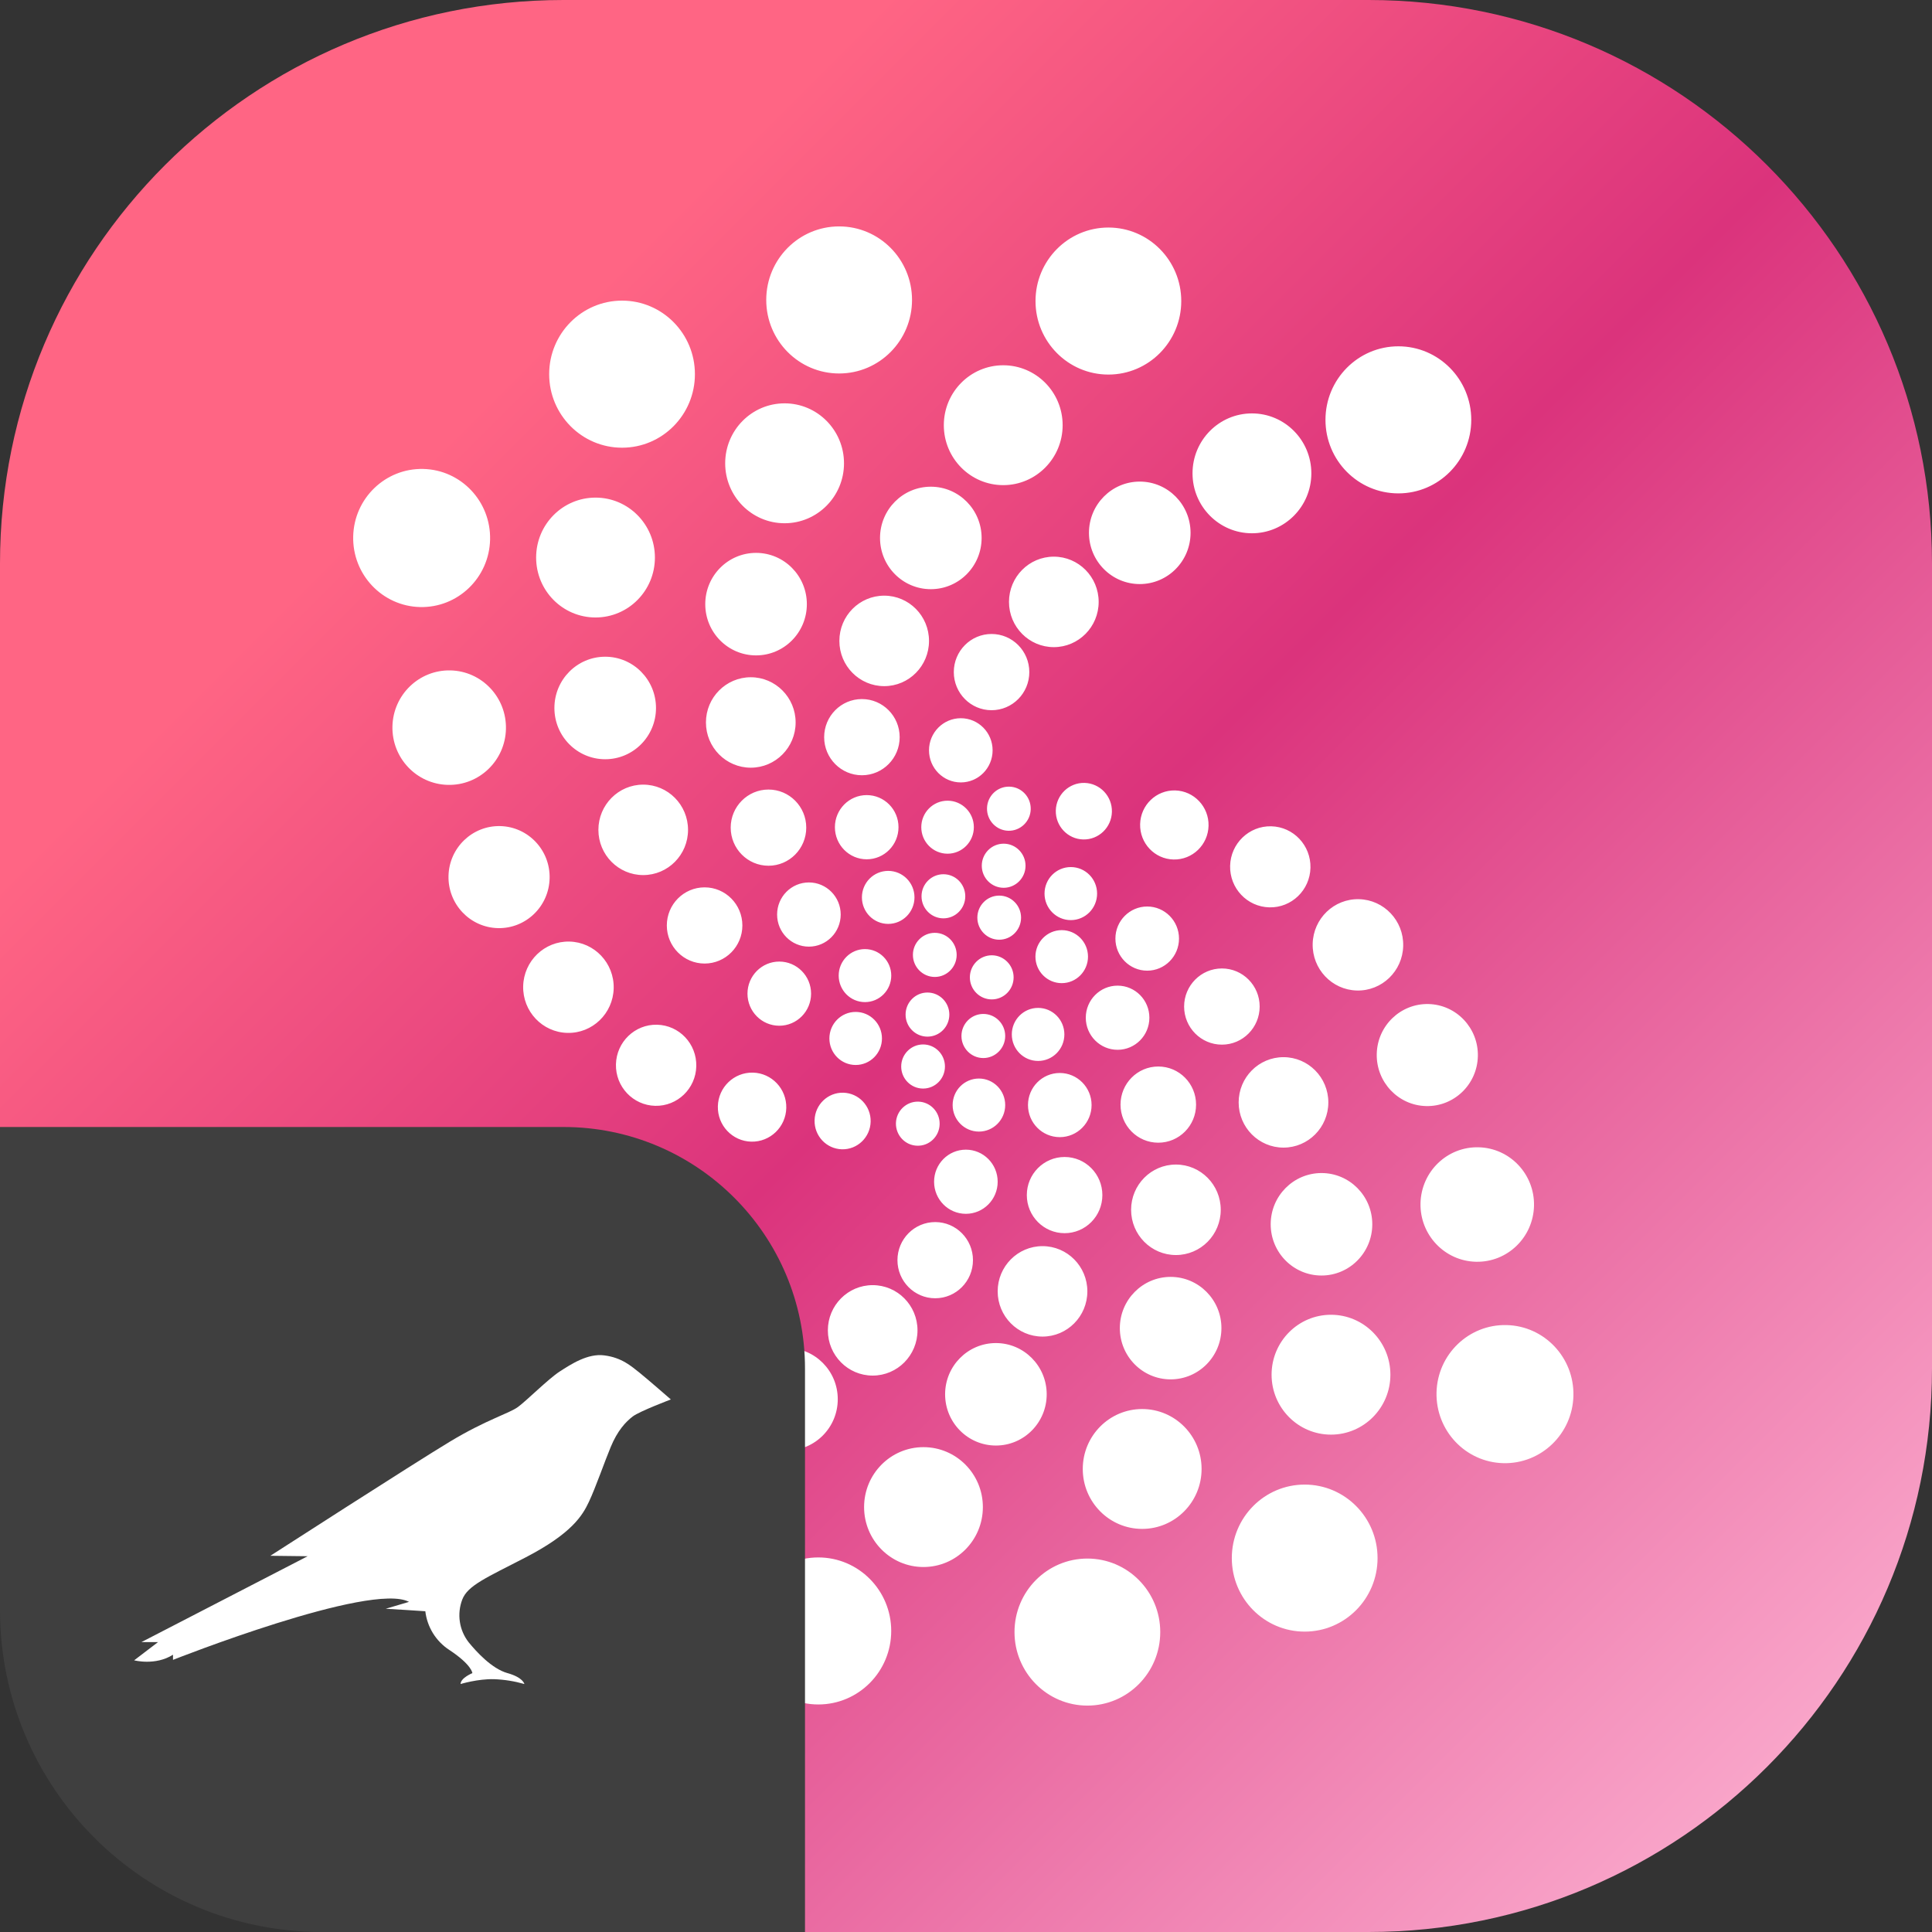 <svg width="48" height="48" viewBox="0 0 48 48" fill="none" xmlns="http://www.w3.org/2000/svg">
<rect x="0" y="0" width="48" height="48" fill="#333333" stroke="none"/>
<path d="M0 14C0 6.268 6.268 0 14 0H34C41.732 0 48 6.268 48 14V34C48 41.732 41.732 48 34 48H14C6.268 48 0 41.732 0 34V14Z" fill="url(#paint0_linear_1900_4118)"/>
<path fill-rule="evenodd" clip-rule="evenodd" d="M22.659 7.452C22.659 8.461 21.848 9.279 20.848 9.279C19.848 9.279 19.037 8.461 19.037 7.452C19.037 6.443 19.848 5.625 20.848 5.625C21.848 5.625 22.659 6.443 22.659 7.452ZM27.538 9.306C28.538 9.306 29.348 8.488 29.348 7.48C29.348 6.471 28.538 5.653 27.538 5.653C26.538 5.653 25.727 6.471 25.727 7.48C25.727 8.488 26.538 9.306 27.538 9.306ZM36.553 10.431C36.553 11.44 35.742 12.258 34.742 12.258C33.742 12.258 32.931 11.44 32.931 10.431C32.931 9.422 33.742 8.604 34.742 8.604C35.742 8.604 36.553 9.422 36.553 10.431ZM32.58 11.76C32.58 12.582 31.919 13.249 31.104 13.249C30.289 13.249 29.628 12.582 29.628 11.76C29.628 10.937 30.289 10.271 31.104 10.271C31.919 10.271 32.58 10.937 32.58 11.76ZM19.361 25.484C19.797 25.484 20.151 25.127 20.151 24.687C20.151 24.247 19.797 23.89 19.361 23.89C18.925 23.89 18.571 24.247 18.571 24.687C18.571 25.127 18.925 25.484 19.361 25.484ZM18.705 26.649C19.175 26.66 19.546 27.053 19.535 27.527C19.524 28 19.135 28.375 18.665 28.364C18.196 28.353 17.824 27.96 17.835 27.486C17.846 27.012 18.236 26.638 18.705 26.649ZM19.093 21.509C19.611 21.509 20.031 21.085 20.031 20.562C20.031 20.04 19.611 19.616 19.093 19.616C18.575 19.616 18.154 20.04 18.154 20.562C18.154 21.085 18.575 21.509 19.093 21.509ZM19.767 17.949C19.767 18.57 19.268 19.073 18.653 19.073C18.038 19.073 17.539 18.57 17.539 17.949C17.539 17.329 18.038 16.826 18.653 16.826C19.268 16.826 19.767 17.329 19.767 17.949ZM20.097 23.519C20.533 23.519 20.887 23.162 20.887 22.721C20.887 22.281 20.533 21.924 20.097 21.924C19.66 21.924 19.307 22.281 19.307 22.721C19.307 23.162 19.66 23.519 20.097 23.519ZM22.143 24.238C22.143 24.602 21.85 24.897 21.49 24.897C21.129 24.897 20.837 24.602 20.837 24.238C20.837 23.875 21.129 23.58 21.49 23.58C21.85 23.58 22.143 23.875 22.143 24.238ZM21.259 26.459C21.62 26.459 21.912 26.164 21.912 25.8C21.912 25.436 21.62 25.141 21.259 25.141C20.898 25.141 20.606 25.436 20.606 25.8C20.606 26.164 20.898 26.459 21.259 26.459ZM22.323 20.551C22.323 20.992 21.97 21.349 21.533 21.349C21.097 21.349 20.743 20.992 20.743 20.551C20.743 20.111 21.097 19.754 21.533 19.754C21.97 19.754 22.323 20.111 22.323 20.551ZM22.067 22.954C22.427 22.954 22.72 22.659 22.72 22.295C22.72 21.931 22.427 21.637 22.067 21.637C21.706 21.637 21.414 21.931 21.414 22.295C21.414 22.659 21.706 22.954 22.067 22.954ZM23.477 26.497C23.477 26.8 23.234 27.045 22.934 27.045C22.634 27.045 22.39 26.8 22.39 26.497C22.39 26.195 22.634 25.949 22.934 25.949C23.234 25.949 23.477 26.195 23.477 26.497ZM23.345 27.931C23.352 27.628 23.115 27.377 22.815 27.37C22.515 27.363 22.267 27.602 22.259 27.905C22.253 28.207 22.49 28.459 22.79 28.465C23.09 28.473 23.338 28.233 23.345 27.931ZM23.586 25.207C23.586 25.51 23.343 25.755 23.042 25.755C22.742 25.755 22.499 25.51 22.499 25.207C22.499 24.905 22.742 24.659 23.042 24.659C23.343 24.659 23.586 24.905 23.586 25.207ZM23.225 24.272C23.525 24.272 23.768 24.026 23.768 23.724C23.768 23.421 23.525 23.176 23.225 23.176C22.925 23.176 22.681 23.421 22.681 23.724C22.681 24.026 22.925 24.272 23.225 24.272ZM23.982 22.268C23.982 22.57 23.739 22.816 23.439 22.816C23.139 22.816 22.895 22.57 22.895 22.268C22.895 21.965 23.139 21.72 23.439 21.72C23.739 21.72 23.982 21.965 23.982 22.268ZM23.542 21.21C23.902 21.21 24.195 20.915 24.195 20.551C24.195 20.188 23.902 19.893 23.542 19.893C23.181 19.893 22.889 20.188 22.889 20.551C22.889 20.915 23.181 21.21 23.542 21.21ZM27.296 14.954C27.296 15.575 26.797 16.078 26.182 16.078C25.567 16.078 25.068 15.575 25.068 14.954C25.068 14.333 25.567 13.83 26.182 13.83C26.797 13.83 27.296 14.333 27.296 14.954ZM24.635 17.645C25.153 17.645 25.573 17.221 25.573 16.698C25.573 16.175 25.153 15.751 24.635 15.751C24.117 15.751 23.697 16.175 23.697 16.698C23.697 17.221 24.117 17.645 24.635 17.645ZM24.661 18.641C24.661 19.082 24.308 19.439 23.871 19.439C23.435 19.439 23.081 19.082 23.081 18.641C23.081 18.201 23.435 17.844 23.871 17.844C24.308 17.844 24.661 18.201 24.661 18.641ZM21.968 17.047C22.583 17.047 23.081 16.544 23.081 15.923C23.081 15.302 22.583 14.799 21.968 14.799C21.352 14.799 20.854 15.302 20.854 15.923C20.854 16.544 21.352 17.047 21.968 17.047ZM22.352 18.315C22.352 18.837 21.932 19.261 21.414 19.261C20.896 19.261 20.476 18.837 20.476 18.315C20.476 17.792 20.896 17.368 21.414 17.368C21.932 17.368 22.352 17.792 22.352 18.315ZM21.631 27.867C21.64 27.479 21.335 27.157 20.95 27.148C20.566 27.139 20.247 27.446 20.238 27.834C20.229 28.223 20.533 28.544 20.918 28.554C21.303 28.563 21.622 28.255 21.631 27.867ZM29.579 13.238C29.579 13.941 29.014 14.511 28.317 14.511C27.62 14.511 27.055 13.941 27.055 13.238C27.055 12.535 27.62 11.965 28.317 11.965C29.014 11.965 29.579 12.535 29.579 13.238ZM26.401 10.564C26.401 11.386 25.74 12.053 24.925 12.053C24.11 12.053 23.449 11.386 23.449 10.564C23.449 9.741 24.11 9.075 24.925 9.075C25.74 9.075 26.401 9.741 26.401 10.564ZM23.126 14.638C23.823 14.638 24.388 14.069 24.388 13.365C24.388 12.662 23.823 12.092 23.126 12.092C22.429 12.092 21.864 12.662 21.864 13.365C21.864 14.069 22.429 14.638 23.126 14.638ZM19.493 13C20.308 13 20.969 12.333 20.969 11.511C20.969 10.688 20.308 10.021 19.493 10.021C18.678 10.021 18.017 10.688 18.017 11.511C18.017 12.333 18.678 13 19.493 13ZM20.046 15.01C20.046 15.713 19.481 16.283 18.784 16.283C18.087 16.283 17.522 15.713 17.522 15.01C17.522 14.306 18.087 13.736 18.784 13.736C19.481 13.736 20.046 14.306 20.046 15.01ZM17.506 23.939C18.024 23.939 18.444 23.515 18.444 22.993C18.444 22.47 18.024 22.046 17.506 22.046C16.987 22.046 16.567 22.47 16.567 22.993C16.567 23.515 16.987 23.939 17.506 23.939ZM17.094 20.618C17.094 21.238 16.596 21.741 15.98 21.741C15.365 21.741 14.867 21.238 14.867 20.618C14.867 19.997 15.365 19.494 15.98 19.494C16.596 19.494 17.094 19.997 17.094 20.618ZM15.036 18.863C15.733 18.863 16.298 18.293 16.298 17.59C16.298 16.886 15.733 16.316 15.036 16.316C14.339 16.316 13.774 16.886 13.774 17.59C13.774 18.293 14.339 18.863 15.036 18.863ZM16.324 25.459C16.876 25.472 17.312 25.933 17.299 26.49C17.287 27.046 16.829 27.487 16.278 27.474C15.727 27.461 15.29 26.999 15.303 26.443C15.316 25.887 15.773 25.446 16.324 25.459ZM15.455 11.123C16.455 11.123 17.265 10.305 17.265 9.296C17.265 8.287 16.455 7.469 15.455 7.469C14.455 7.469 13.644 8.287 13.644 9.296C13.644 10.305 14.455 11.123 15.455 11.123ZM16.271 13.852C16.271 14.675 15.611 15.341 14.796 15.341C13.98 15.341 13.32 14.675 13.32 13.852C13.32 13.03 13.98 12.363 14.796 12.363C15.611 12.363 16.271 13.03 16.271 13.852ZM12.176 13.407C12.198 12.459 11.455 11.673 10.516 11.651C9.577 11.629 8.797 12.379 8.775 13.326C8.753 14.274 9.497 15.06 10.436 15.082C11.375 15.104 12.154 14.354 12.176 13.407ZM11.193 16.656C11.972 16.674 12.588 17.326 12.57 18.111C12.552 18.897 11.906 19.519 11.127 19.5C10.348 19.482 9.732 18.83 9.75 18.045C9.769 17.259 10.415 16.638 11.193 16.656ZM13.655 21.821C13.672 21.121 13.122 20.541 12.429 20.524C11.735 20.508 11.159 21.062 11.143 21.762C11.127 22.462 11.676 23.042 12.37 23.059C13.064 23.075 13.639 22.521 13.655 21.821ZM14.149 23.393C14.77 23.408 15.261 23.928 15.247 24.554C15.232 25.181 14.717 25.677 14.096 25.662C13.475 25.647 12.984 25.128 12.998 24.501C13.013 23.875 13.528 23.378 14.149 23.393ZM20.331 42.347C21.331 42.347 22.142 41.529 22.142 40.52C22.142 39.512 21.331 38.694 20.331 38.694C19.331 38.694 18.521 39.512 18.521 40.52C18.521 41.529 19.331 42.347 20.331 42.347ZM33.764 22.34C34.385 22.355 34.877 22.875 34.862 23.501C34.848 24.128 34.333 24.624 33.711 24.609C33.09 24.594 32.599 24.074 32.613 23.448C32.628 22.821 33.143 22.325 33.764 22.34ZM31.888 28.512C32.503 28.512 33.002 28.009 33.002 27.389C33.002 26.768 32.503 26.265 31.888 26.265C31.273 26.265 30.774 26.768 30.774 27.389C30.774 28.009 31.273 28.512 31.888 28.512ZM31.583 20.529C32.135 20.542 32.571 21.003 32.558 21.56C32.545 22.116 32.088 22.556 31.537 22.543C30.985 22.53 30.549 22.069 30.562 21.512C30.575 20.956 31.032 20.516 31.583 20.529ZM32.832 31.69C33.529 31.69 34.094 31.12 34.094 30.417C34.094 29.714 33.529 29.144 32.832 29.144C32.135 29.144 31.57 29.714 31.57 30.417C31.57 31.12 32.135 31.69 32.832 31.69ZM29.716 27.444C29.716 27.967 29.296 28.39 28.777 28.39C28.259 28.39 27.839 27.967 27.839 27.444C27.839 26.921 28.259 26.497 28.777 26.497C29.296 26.497 29.716 26.921 29.716 27.444ZM29.215 31.181C29.831 31.181 30.329 30.678 30.329 30.057C30.329 29.436 29.831 28.933 29.215 28.933C28.6 28.933 28.102 29.436 28.102 30.057C28.102 30.678 28.6 31.181 29.215 31.181ZM24.974 27.455C24.974 27.819 24.682 28.114 24.321 28.114C23.96 28.114 23.668 27.819 23.668 27.455C23.668 27.091 23.96 26.796 24.321 26.796C24.682 26.796 24.974 27.091 24.974 27.455ZM24.43 26.287C24.73 26.287 24.974 26.041 24.974 25.739C24.974 25.436 24.73 25.191 24.43 25.191C24.131 25.191 23.887 25.436 23.887 25.739C23.887 26.041 24.131 26.287 24.43 26.287ZM25.183 24.282C25.183 24.585 24.94 24.83 24.64 24.83C24.34 24.83 24.096 24.585 24.096 24.282C24.096 23.98 24.34 23.734 24.64 23.734C24.94 23.734 25.183 23.98 25.183 24.282ZM24.936 22.057C25.235 22.057 25.479 21.812 25.479 21.509C25.479 21.206 25.235 20.961 24.936 20.961C24.636 20.961 24.392 21.206 24.392 21.509C24.392 21.812 24.636 22.057 24.936 22.057ZM25.078 19.544C25.378 19.551 25.615 19.802 25.608 20.105C25.601 20.407 25.352 20.647 25.052 20.64C24.753 20.633 24.515 20.382 24.522 20.079C24.529 19.776 24.778 19.537 25.078 19.544ZM24.825 23.347C25.125 23.347 25.368 23.101 25.368 22.799C25.368 22.496 25.125 22.251 24.825 22.251C24.525 22.251 24.282 22.496 24.282 22.799C24.282 23.101 24.525 23.347 24.825 23.347ZM26.444 25.7C26.444 26.064 26.152 26.359 25.791 26.359C25.43 26.359 25.138 26.064 25.138 25.7C25.138 25.336 25.43 25.041 25.791 25.041C26.152 25.041 26.444 25.336 26.444 25.7ZM26.33 28.252C26.766 28.252 27.12 27.895 27.12 27.455C27.12 27.015 26.766 26.658 26.33 26.658C25.893 26.658 25.54 27.015 25.54 27.455C25.54 27.895 25.893 28.252 26.33 28.252ZM27.031 23.767C27.031 24.131 26.739 24.426 26.378 24.426C26.018 24.426 25.725 24.131 25.725 23.767C25.725 23.404 26.018 23.109 26.378 23.109C26.739 23.109 27.031 23.404 27.031 23.767ZM26.604 22.86C26.965 22.86 27.257 22.565 27.257 22.201C27.257 21.837 26.965 21.542 26.604 21.542C26.243 21.542 25.951 21.837 25.951 22.201C25.951 22.565 26.243 22.86 26.604 22.86ZM26.944 19.451C27.329 19.46 27.634 19.782 27.625 20.17C27.616 20.558 27.297 20.865 26.912 20.856C26.527 20.847 26.223 20.525 26.231 20.137C26.241 19.749 26.56 19.442 26.944 19.451ZM21.681 34.176C22.297 34.176 22.795 33.673 22.795 33.052C22.795 32.432 22.297 31.929 21.681 31.929C21.066 31.929 20.568 32.432 20.568 33.052C20.568 33.673 21.066 34.176 21.681 34.176ZM24.173 31.308C24.173 31.831 23.753 32.255 23.235 32.255C22.717 32.255 22.297 31.831 22.297 31.308C22.297 30.786 22.717 30.362 23.235 30.362C23.753 30.362 24.173 30.786 24.173 31.308ZM23.997 30.157C24.433 30.157 24.787 29.8 24.787 29.36C24.787 28.919 24.433 28.563 23.997 28.563C23.56 28.563 23.207 28.919 23.207 29.36C23.207 29.8 23.56 30.157 23.997 30.157ZM27.015 32.083C27.015 32.704 26.516 33.207 25.901 33.207C25.286 33.207 24.787 32.704 24.787 32.083C24.787 31.463 25.286 30.96 25.901 30.96C26.516 30.96 27.015 31.463 27.015 32.083ZM26.45 30.638C26.968 30.638 27.388 30.215 27.388 29.692C27.388 29.169 26.968 28.745 26.45 28.745C25.931 28.745 25.511 29.169 25.511 29.692C25.511 30.215 25.931 30.638 26.45 30.638ZM28.556 25.285C28.556 25.725 28.203 26.082 27.766 26.082C27.33 26.082 26.976 25.725 26.976 25.285C26.976 24.845 27.33 24.488 27.766 24.488C28.203 24.488 28.556 24.845 28.556 25.285ZM28.502 24.116C28.938 24.116 29.292 23.759 29.292 23.319C29.292 22.879 28.938 22.522 28.502 22.522C28.066 22.522 27.712 22.879 27.712 23.319C27.712 23.759 28.066 24.116 28.502 24.116ZM29.196 19.638C29.665 19.65 30.037 20.043 30.026 20.516C30.015 20.99 29.625 21.365 29.156 21.354C28.686 21.343 28.315 20.95 28.326 20.476C28.337 20.002 28.726 19.627 29.196 19.638ZM13.127 39.402C14.127 39.402 14.937 38.584 14.937 37.575C14.937 36.566 14.127 35.749 13.127 35.749C12.127 35.749 11.316 36.566 11.316 37.575C11.316 38.584 12.127 39.402 13.127 39.402ZM18.24 36.247C18.24 37.069 17.579 37.736 16.764 37.736C15.949 37.736 15.288 37.069 15.288 36.247C15.288 35.424 15.949 34.758 16.764 34.758C17.579 34.758 18.24 35.424 18.24 36.247ZM19.552 36.036C20.249 36.036 20.814 35.466 20.814 34.763C20.814 34.06 20.249 33.49 19.552 33.49C18.855 33.49 18.29 34.06 18.29 34.763C18.29 35.466 18.855 36.036 19.552 36.036ZM24.419 37.443C24.419 38.265 23.759 38.932 22.943 38.932C22.128 38.932 21.468 38.265 21.468 37.443C21.468 36.62 22.128 35.954 22.943 35.954C23.759 35.954 24.419 36.62 24.419 37.443ZM24.743 35.914C25.44 35.914 26.005 35.344 26.005 34.641C26.005 33.938 25.44 33.368 24.743 33.368C24.046 33.368 23.481 33.938 23.481 34.641C23.481 35.344 24.046 35.914 24.743 35.914ZM28.826 40.548C28.826 41.557 28.016 42.375 27.016 42.375C26.016 42.375 25.205 41.557 25.205 40.548C25.205 39.539 26.016 38.722 27.016 38.722C28.016 38.722 28.826 39.539 28.826 40.548ZM28.377 37.985C29.192 37.985 29.853 37.318 29.853 36.496C29.853 35.673 29.192 35.007 28.377 35.007C27.562 35.007 26.901 35.673 26.901 36.496C26.901 37.318 27.562 37.985 28.377 37.985ZM30.346 32.997C30.346 33.7 29.781 34.27 29.084 34.27C28.387 34.27 27.822 33.7 27.822 32.997C27.822 32.294 28.387 31.724 29.084 31.724C29.781 31.724 30.346 32.294 30.346 32.997ZM30.358 25.954C30.876 25.954 31.296 25.53 31.296 25.007C31.296 24.485 30.876 24.061 30.358 24.061C29.84 24.061 29.419 24.485 29.419 25.007C29.419 25.53 29.84 25.954 30.358 25.954ZM34.225 38.71C34.225 39.719 33.414 40.537 32.414 40.537C31.414 40.537 30.604 39.719 30.604 38.71C30.604 37.702 31.414 36.884 32.414 36.884C33.414 36.884 34.225 37.702 34.225 38.71ZM33.068 35.643C33.883 35.643 34.544 34.976 34.544 34.154C34.544 33.332 33.883 32.665 33.068 32.665C32.253 32.665 31.592 33.332 31.592 34.154C31.592 34.976 32.253 35.643 33.068 35.643ZM35.491 24.945C36.184 24.962 36.733 25.542 36.717 26.242C36.701 26.942 36.125 27.496 35.432 27.48C34.738 27.464 34.189 26.883 34.205 26.183C34.221 25.483 34.797 24.929 35.491 24.945ZM38.112 29.959C38.13 29.174 37.514 28.522 36.735 28.504C35.956 28.485 35.311 29.107 35.292 29.893C35.274 30.678 35.891 31.33 36.669 31.348C37.447 31.367 38.093 30.745 38.112 29.959ZM37.43 32.921C38.37 32.943 39.113 33.729 39.091 34.677C39.069 35.624 38.29 36.374 37.351 36.352C36.412 36.33 35.669 35.544 35.69 34.597C35.712 33.649 36.491 32.899 37.43 32.921Z" fill="white"/>
<path d="M0 28H14C17.314 28 20 30.686 20 34V48H8C3.582 48 0 44.418 0 40V28Z" fill="#3F3F3F"/>
<path d="M15.887 34.103C15.687 33.945 15.447 33.728 15.012 33.674C14.603 33.62 14.186 33.894 13.904 34.076C13.623 34.258 13.09 34.793 12.87 34.955C12.65 35.118 12.087 35.269 11.181 35.815C10.274 36.361 6.717 38.653 6.717 38.653L7.643 38.664L3.515 40.797H3.927L3.333 41.25C3.333 41.25 3.858 41.39 4.298 41.111V41.239C4.298 41.239 9.213 39.295 10.162 39.798L9.583 39.969C9.633 39.969 10.567 40.031 10.567 40.031C10.59 40.225 10.655 40.411 10.757 40.577C10.86 40.743 10.998 40.885 11.161 40.991C11.725 41.363 11.736 41.568 11.736 41.568C11.736 41.568 11.443 41.688 11.443 41.839C11.443 41.839 11.875 41.707 12.276 41.719C12.531 41.728 12.783 41.769 13.028 41.839C13.028 41.839 12.998 41.676 12.608 41.568C12.218 41.459 11.832 41.033 11.643 40.801C11.528 40.653 11.452 40.478 11.425 40.292C11.397 40.106 11.418 39.916 11.485 39.74C11.62 39.388 12.091 39.194 13.063 38.691C14.209 38.095 14.471 37.654 14.633 37.309C14.796 36.965 15.035 36.279 15.17 35.958C15.339 35.544 15.548 35.323 15.721 35.191C15.895 35.06 16.667 34.769 16.667 34.769C16.667 34.769 16.076 34.254 15.887 34.103Z" fill="white"/>
<defs>
<linearGradient id="paint0_linear_1900_4118" x1="48" y1="48" x2="-2.71797e-05" y2="2.71797e-05" gradientUnits="userSpaceOnUse">
<stop stop-color="#FFBCD9"/>
<stop offset="0.495" stop-color="#DB337C"/>
<stop offset="0.771" stop-color="#FF6584"/>
</linearGradient>
</defs>
</svg>
